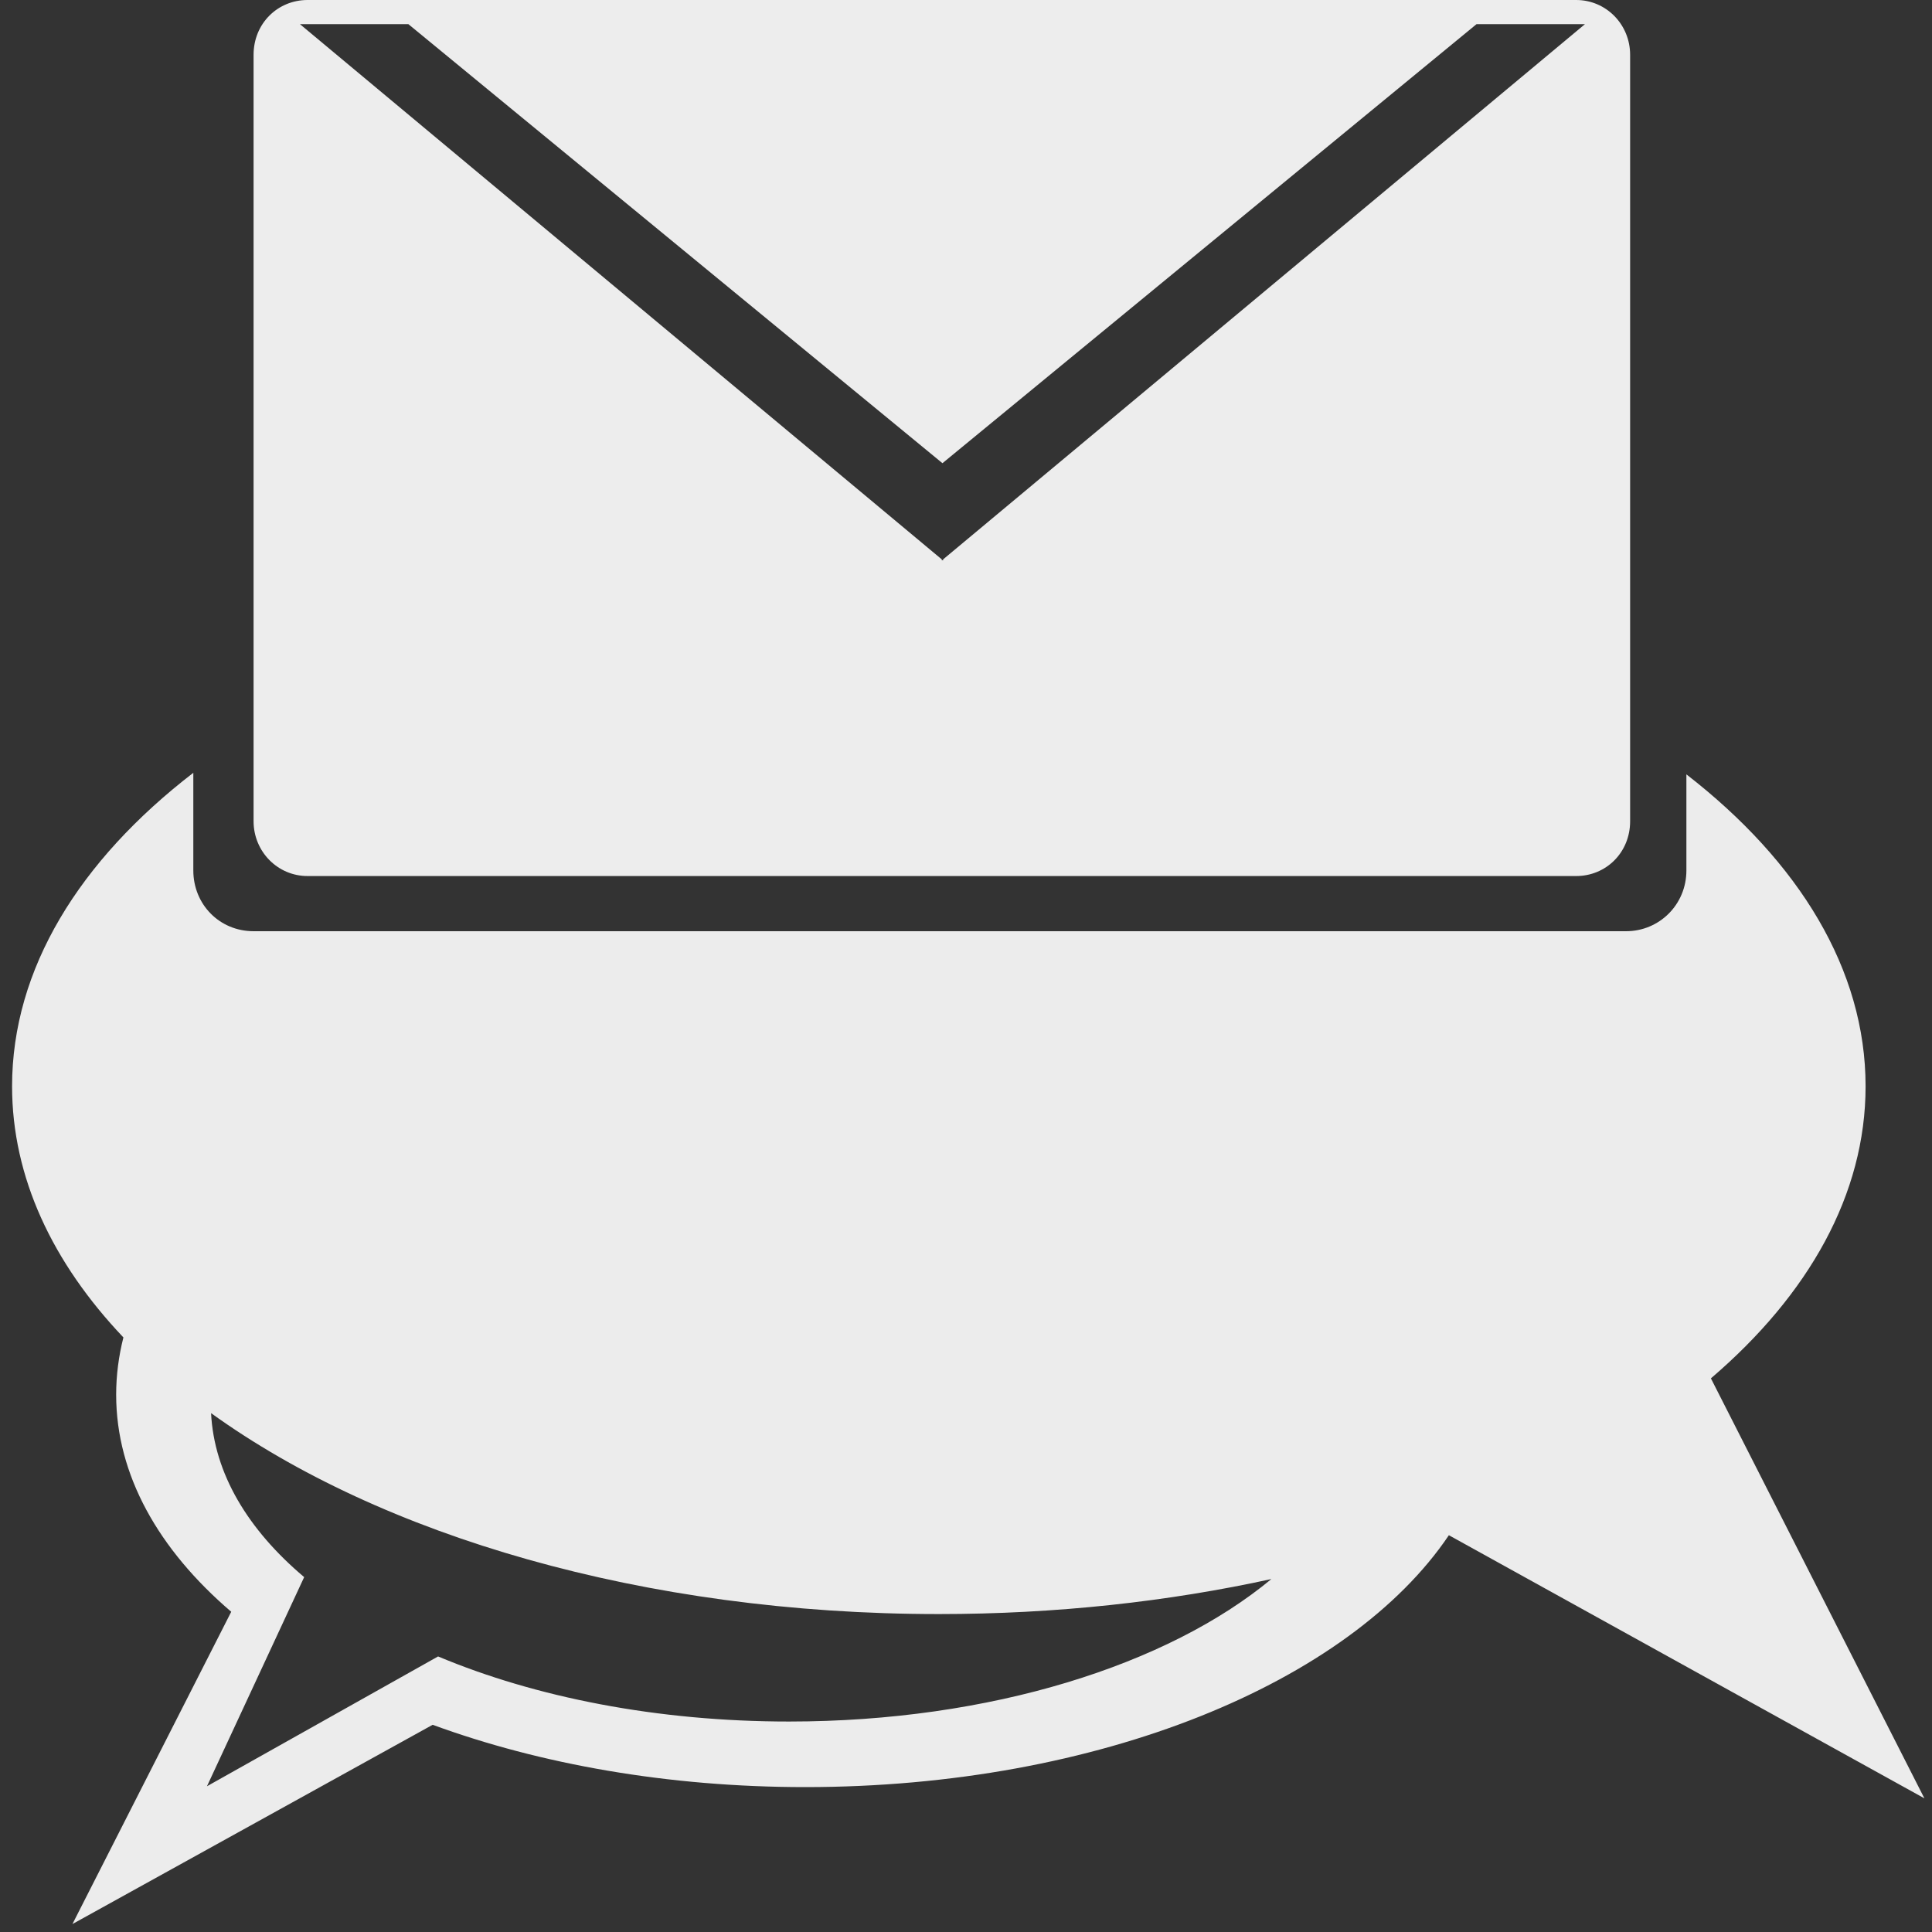 <?xml version="1.0" encoding="UTF-8" standalone="no"?>
<svg width="16px" height="16px" viewBox="0 0 16 16" version="1.1" xmlns="http://www.w3.org/2000/svg" xmlns:xlink="http://www.w3.org/1999/xlink" xmlns:sketch="http://www.bohemiancoding.com/sketch/ns">
    <rect x="0" y="0" width="16" height="16" fill="#333333" stroke="none"/>
    <!-- Generator: Sketch 3.1.1 (8761) - http://www.bohemiancoding.com/sketch -->
    <title>Artboard 1</title>
    <desc>Created with Sketch.</desc>
    <defs></defs>
    <g id="Page-1" stroke="none" stroke-width="1" fill="none" fill-rule="evenodd" sketch:type="MSPage">
        <g id="Artboard-1" sketch:type="MSArtboardGroup">
            <path d="M13.966,6.413 C14.899,7.136 15.45,8.03 15.45,8.996 C15.45,9.891 14.979,10.722 14.169,11.415 L15.937,14.893 L11.999,12.714 C11.177,13.934 9.101,14.8 6.669,14.8 C5.532,14.8 4.473,14.61 3.583,14.284 L3.583,14.284 L0.6,15.934 L1.915,13.348 C1.313,12.833 0.962,12.215 0.962,11.55 C0.962,11.389 0.983,11.23 1.022,11.076 L1.022,11.076 C0.434,10.457 0.1,9.749 0.1,8.996 C0.1,8.024 0.658,7.126 1.601,6.4 L1.601,7.209 C1.601,7.487 1.815,7.712 2.101,7.712 L13.466,7.712 C13.742,7.712 13.966,7.491 13.966,7.209 L13.966,6.413 Z M1.748,11.703 C1.773,12.203 2.053,12.668 2.519,13.061 L1.714,14.793 L3.628,13.718 L3.628,13.718 C4.434,14.056 5.441,14.257 6.534,14.257 C8.203,14.257 9.672,13.788 10.529,13.077 C9.674,13.264 8.746,13.367 7.775,13.367 C5.331,13.367 3.153,12.716 1.748,11.703 L1.748,11.703 Z" id="Secondary-Bubble" fill="#ECECEC" sketch:type="MSShapeGroup"></path>
            <path d="M7.8,4.633 L2.484,0.2 L3.382,0.2 L7.805,3.836 L12.228,0.2 L13.126,0.2 L7.81,4.633 L7.81,4.642 L7.805,4.638 L7.8,4.642 L7.8,4.633 Z M2.547,-1.11022302e-16 C2.3,-1.11022302e-16 2.1,0.194 2.1,0.454 L2.1,6.801 C2.1,7.051 2.298,7.255 2.547,7.255 L13.053,7.255 C13.3,7.255 13.5,7.061 13.5,6.801 L13.5,0.454 C13.5,0.203 13.302,-1.11022302e-16 13.053,-1.11022302e-16 L2.547,-1.11022302e-16 Z" id="Envelope" fill="#EDEDED" sketch:type="MSShapeGroup"></path>
        </g>
    </g>
</svg>